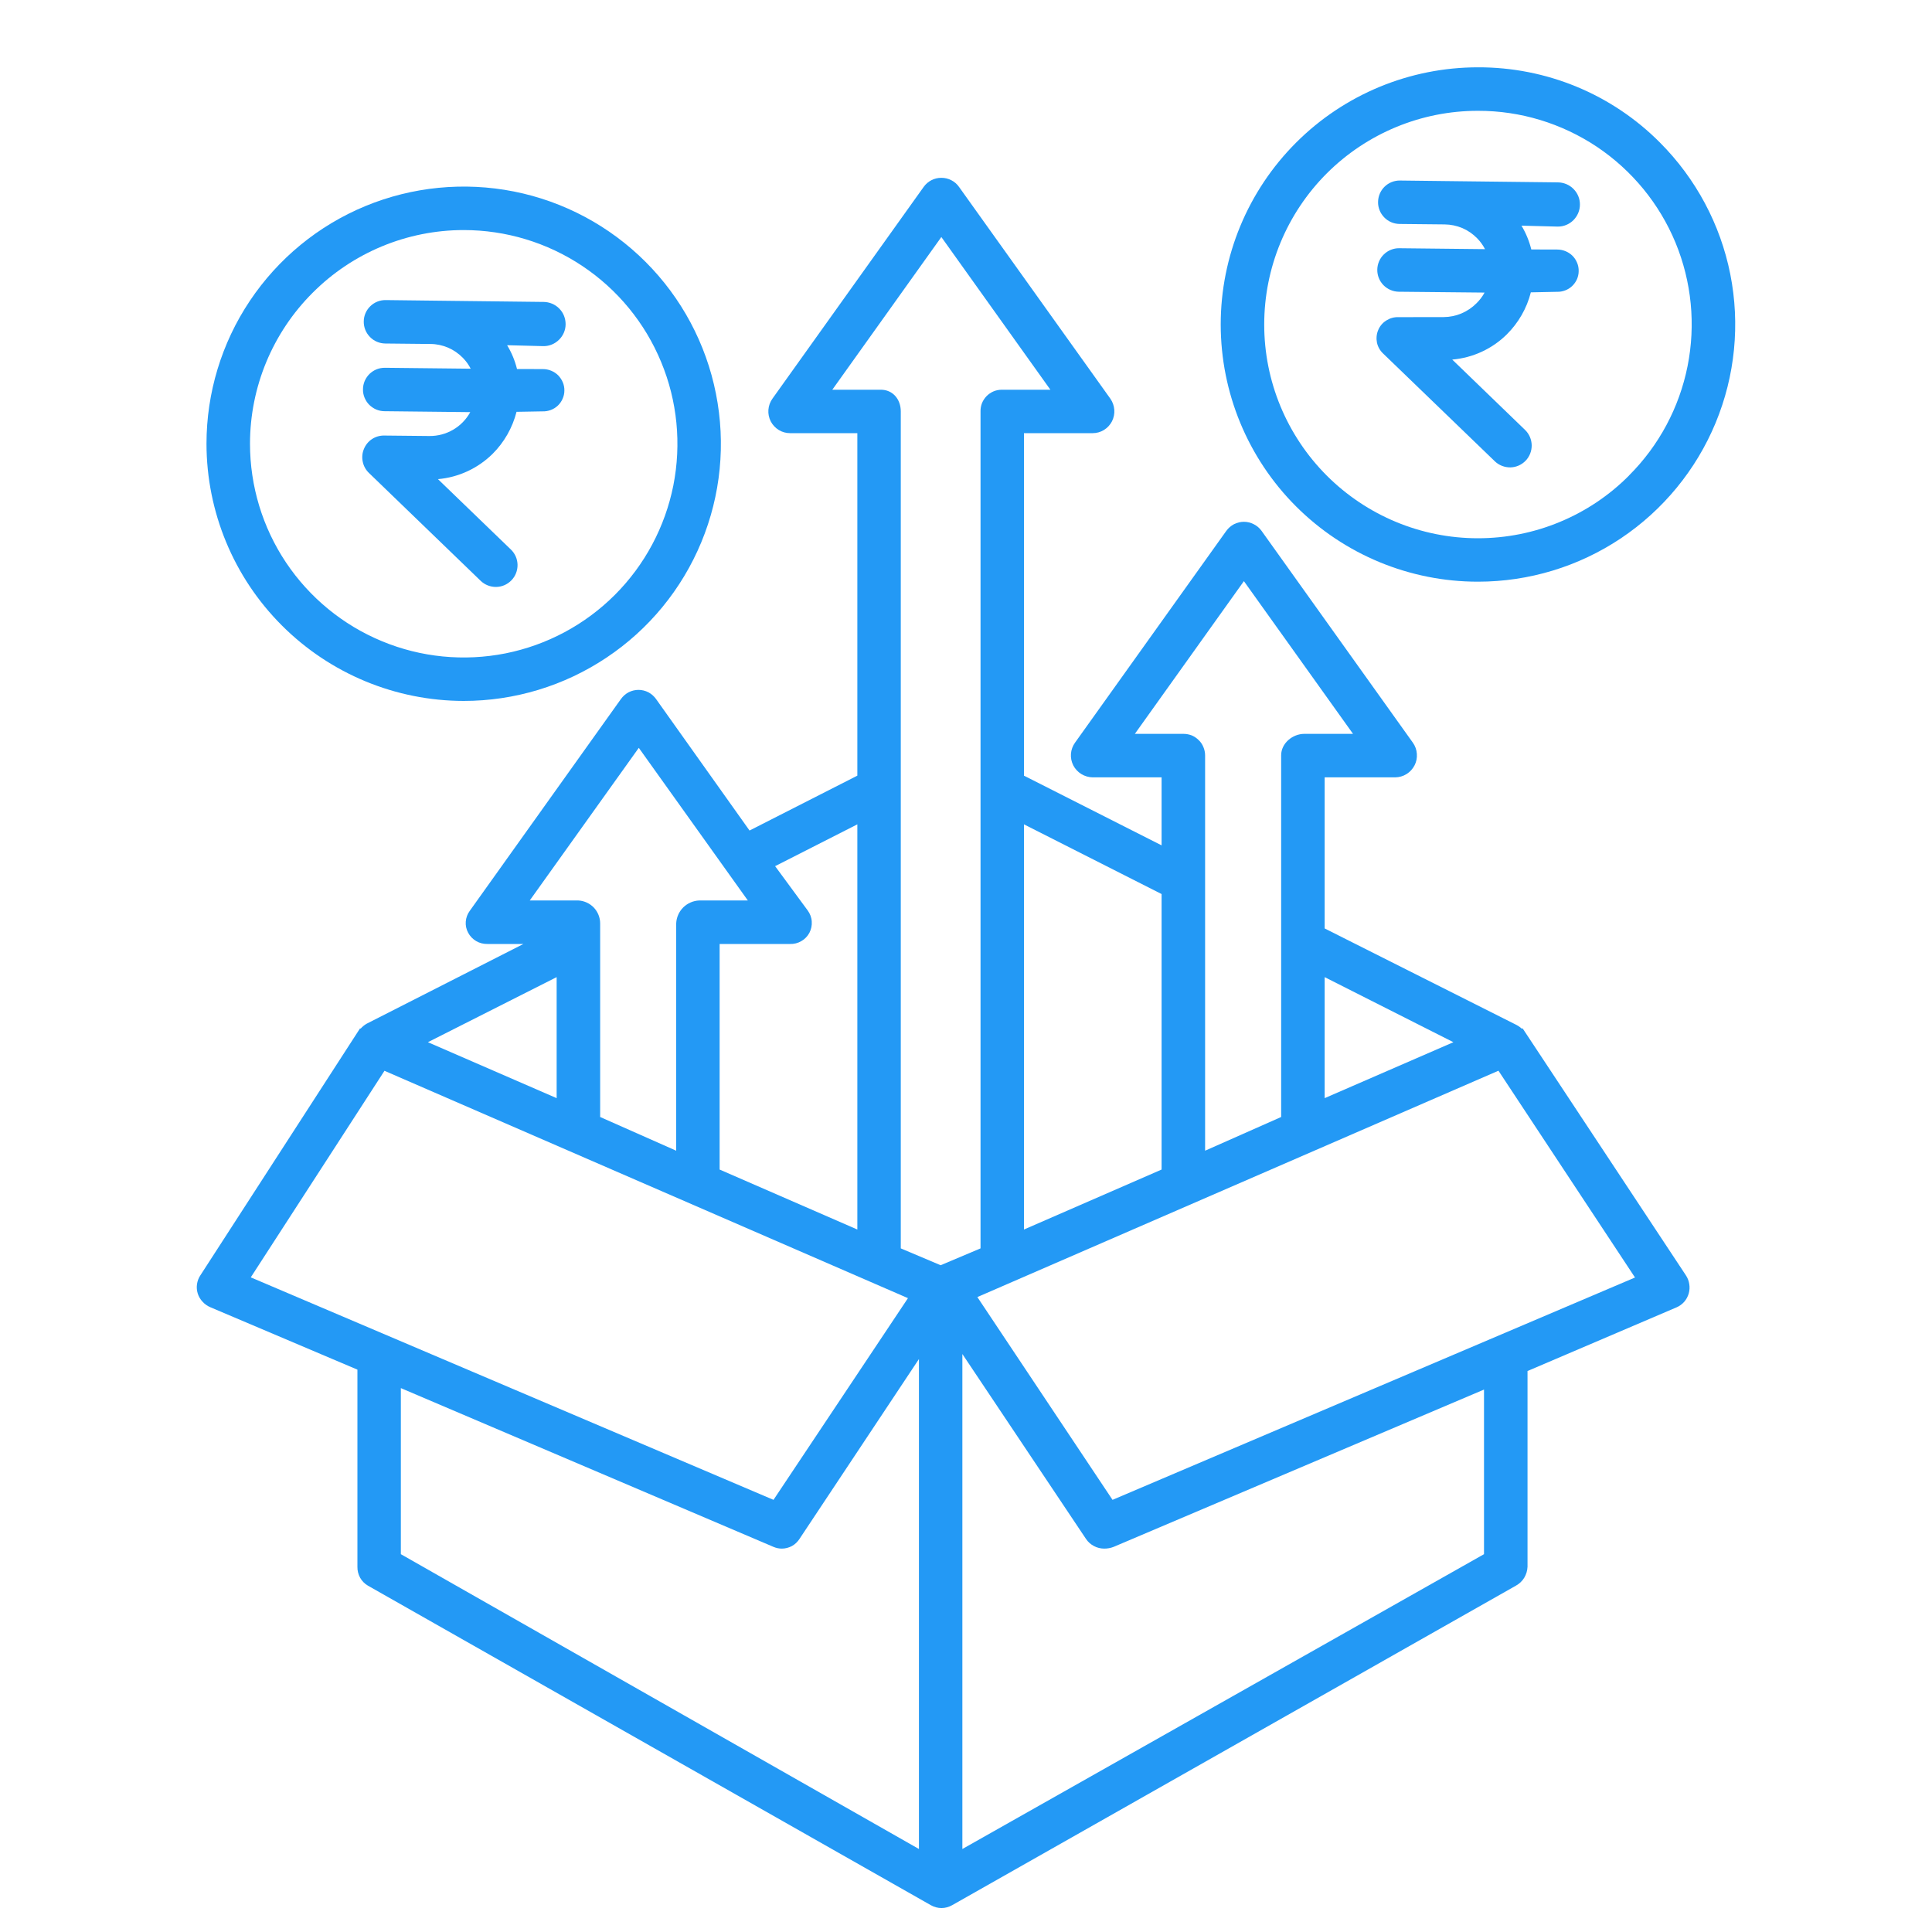 <svg width="25" height="25" viewBox="0 0 25 25" fill="none" xmlns="http://www.w3.org/2000/svg">
<g clip-path="url(#clip0_416_7482)">
<path d="M19.702 13.306L19.693 13.312C19.667 13.288 19.638 13.269 19.606 13.254L17.141 12.014V10.059H18.054C18.106 10.058 18.157 10.044 18.201 10.016C18.245 9.989 18.28 9.95 18.304 9.904C18.328 9.858 18.338 9.807 18.334 9.755C18.331 9.703 18.313 9.654 18.283 9.611L16.325 6.87C16.299 6.834 16.265 6.804 16.225 6.784C16.185 6.763 16.141 6.752 16.096 6.752C16.052 6.752 16.008 6.763 15.968 6.783C15.928 6.804 15.894 6.834 15.868 6.87L13.91 9.611C13.88 9.653 13.862 9.703 13.858 9.754C13.854 9.806 13.865 9.858 13.888 9.904C13.912 9.95 13.948 9.989 13.992 10.016C14.036 10.043 14.087 10.058 14.139 10.059H15.031V10.939L13.25 10.037V5.605H14.139C14.191 5.605 14.241 5.591 14.285 5.564C14.329 5.537 14.365 5.498 14.389 5.452C14.412 5.406 14.423 5.354 14.419 5.303C14.415 5.251 14.398 5.202 14.368 5.159L12.41 2.419C12.384 2.382 12.35 2.352 12.31 2.332C12.27 2.311 12.226 2.301 12.181 2.301C12.136 2.301 12.092 2.311 12.052 2.332C12.013 2.352 11.978 2.382 11.952 2.419L9.995 5.159C9.965 5.201 9.947 5.251 9.943 5.303C9.939 5.354 9.95 5.406 9.973 5.452C9.997 5.498 10.033 5.537 10.077 5.564C10.121 5.591 10.172 5.605 10.223 5.605H11.094V10.037L9.699 10.747L8.489 9.045C8.463 9.009 8.429 8.979 8.39 8.958C8.35 8.938 8.307 8.927 8.262 8.927C8.218 8.927 8.174 8.938 8.134 8.958C8.095 8.979 8.061 9.009 8.035 9.045L6.079 11.786C6.049 11.826 6.031 11.875 6.027 11.925C6.023 11.975 6.034 12.026 6.058 12.07C6.082 12.115 6.118 12.152 6.162 12.178C6.207 12.204 6.257 12.216 6.308 12.215H6.773L4.746 13.246C4.716 13.263 4.69 13.284 4.667 13.31L4.659 13.307L2.592 16.504C2.569 16.538 2.555 16.577 2.549 16.618C2.543 16.659 2.547 16.7 2.559 16.739C2.572 16.779 2.593 16.815 2.622 16.845C2.65 16.876 2.685 16.9 2.723 16.916L4.625 17.723V20.274C4.624 20.324 4.636 20.372 4.66 20.416C4.684 20.459 4.719 20.494 4.762 20.519L12.045 24.653C12.087 24.677 12.135 24.69 12.183 24.69C12.231 24.69 12.279 24.677 12.321 24.653L19.615 20.519C19.659 20.495 19.697 20.46 19.723 20.417C19.749 20.374 19.764 20.325 19.766 20.274V17.741L21.697 16.916C21.734 16.9 21.767 16.875 21.794 16.845C21.821 16.814 21.84 16.778 21.852 16.738C21.863 16.699 21.866 16.657 21.859 16.616C21.853 16.575 21.838 16.537 21.815 16.502L19.702 13.306ZM18.807 13.486L17.141 14.21V12.644L18.807 13.486ZM14.685 9.496L16.096 7.52L17.508 9.496H16.879C16.724 9.496 16.578 9.619 16.578 9.774V14.454L15.594 14.89V9.774C15.594 9.737 15.586 9.701 15.572 9.667C15.558 9.633 15.538 9.602 15.511 9.577C15.485 9.551 15.454 9.53 15.421 9.516C15.386 9.503 15.35 9.496 15.313 9.496H14.685ZM15.031 11.569V15.134L13.25 15.91V10.667L15.031 11.569ZM10.77 5.043L12.181 3.067L13.592 5.043H12.964C12.927 5.043 12.891 5.05 12.857 5.064C12.824 5.078 12.793 5.099 12.767 5.125C12.742 5.151 12.721 5.182 12.707 5.216C12.694 5.25 12.687 5.286 12.688 5.323V16.154L12.172 16.372L11.656 16.154V5.323C11.656 5.167 11.553 5.043 11.398 5.043H10.77ZM11.094 10.667V15.91L9.312 15.134V12.215H10.223C10.274 12.217 10.325 12.204 10.369 12.178C10.414 12.153 10.45 12.115 10.474 12.07C10.497 12.025 10.508 11.974 10.504 11.923C10.501 11.872 10.482 11.823 10.452 11.782L10.03 11.208L11.094 10.667ZM8.266 9.677L9.677 11.652H9.049C8.971 11.655 8.897 11.687 8.841 11.742C8.786 11.797 8.753 11.871 8.75 11.949V14.89L7.766 14.454V11.949C7.766 11.873 7.736 11.799 7.684 11.744C7.631 11.689 7.559 11.656 7.483 11.652H6.855L8.266 9.677ZM7.203 12.644V14.21L5.537 13.486L7.203 12.644ZM4.975 13.856L11.749 16.798L10.009 19.408L3.245 16.529L4.975 13.856ZM5.187 17.962L10.01 20.017C10.043 20.031 10.08 20.039 10.117 20.039C10.162 20.039 10.207 20.027 10.247 20.006C10.287 19.984 10.32 19.952 10.345 19.914L11.891 17.586V23.926L5.187 20.111V17.962ZM19.203 20.111L12.453 23.926V17.521L14.053 19.914C14.079 19.953 14.114 19.984 14.156 20.006C14.197 20.028 14.243 20.039 14.289 20.039C14.33 20.039 14.371 20.032 14.409 20.017L19.203 17.981V20.111ZM14.396 19.408L12.647 16.784L19.39 13.855L21.157 16.531L14.396 19.408Z" fill="#2399F5"/>
<path d="M19.127 0.871H19.125C18.243 0.871 17.396 1.221 16.772 1.845C16.147 2.469 15.796 3.316 15.796 4.198C15.796 5.081 16.146 5.928 16.77 6.552C17.394 7.176 18.241 7.527 19.123 7.527H19.125C19.784 7.527 20.427 7.332 20.974 6.966C21.521 6.6 21.948 6.08 22.2 5.472C22.452 4.864 22.518 4.195 22.39 3.549C22.262 2.904 21.945 2.311 21.48 1.845C21.172 1.535 20.805 1.289 20.401 1.122C19.997 0.955 19.564 0.87 19.127 0.871ZM21.08 6.153C20.824 6.411 20.519 6.615 20.184 6.754C19.848 6.894 19.489 6.965 19.125 6.965H19.123C18.39 6.965 17.687 6.673 17.168 6.154C16.65 5.635 16.358 4.932 16.359 4.198C16.359 3.465 16.65 2.762 17.169 2.243C17.688 1.725 18.392 1.433 19.125 1.434H19.127C19.674 1.433 20.208 1.596 20.663 1.899C21.117 2.203 21.472 2.635 21.681 3.14C21.89 3.646 21.944 4.202 21.837 4.738C21.73 5.274 21.466 5.767 21.079 6.153H21.08Z" fill="#2399F5"/>
<path d="M20.154 2.932H20.157C20.233 2.933 20.305 2.903 20.359 2.85C20.413 2.796 20.444 2.724 20.444 2.648C20.445 2.572 20.415 2.499 20.361 2.445C20.308 2.391 20.235 2.361 20.16 2.36L18.701 2.343L18.116 2.336C18.041 2.335 17.969 2.364 17.916 2.416C17.863 2.468 17.833 2.539 17.832 2.614C17.831 2.688 17.86 2.76 17.912 2.813C17.964 2.867 18.035 2.897 18.11 2.898L18.695 2.904C18.773 2.905 18.85 2.921 18.922 2.951C18.994 2.982 19.059 3.027 19.114 3.083C19.155 3.125 19.189 3.172 19.216 3.224L18.106 3.212C18.032 3.211 17.96 3.24 17.907 3.292C17.853 3.344 17.823 3.416 17.822 3.49C17.821 3.565 17.85 3.637 17.902 3.69C17.954 3.743 18.026 3.774 18.1 3.775L19.21 3.786C19.182 3.838 19.147 3.884 19.105 3.925C18.992 4.038 18.841 4.102 18.682 4.103L18.097 4.104H18.094C18.038 4.102 17.984 4.118 17.937 4.148C17.89 4.178 17.854 4.221 17.833 4.273C17.812 4.324 17.807 4.38 17.818 4.435C17.83 4.489 17.858 4.538 17.899 4.576L19.345 5.971C19.399 6.022 19.471 6.049 19.546 6.048C19.62 6.046 19.69 6.015 19.742 5.961C19.793 5.908 19.821 5.836 19.82 5.762C19.819 5.688 19.789 5.617 19.736 5.565L18.792 4.653C19.058 4.63 19.308 4.515 19.498 4.327C19.649 4.177 19.757 3.989 19.809 3.783L20.144 3.776H20.147C20.183 3.777 20.219 3.771 20.253 3.758C20.287 3.745 20.318 3.726 20.344 3.701C20.37 3.676 20.391 3.646 20.406 3.613C20.42 3.58 20.428 3.544 20.428 3.508C20.429 3.471 20.422 3.435 20.408 3.401C20.394 3.367 20.374 3.336 20.348 3.31C20.322 3.284 20.291 3.264 20.257 3.25C20.223 3.236 20.187 3.229 20.15 3.229L19.815 3.228C19.788 3.119 19.745 3.015 19.688 2.92L20.154 2.932Z" fill="#2399F5"/>
<path d="M6 9.07C6.658 9.07 7.302 8.875 7.849 8.509C8.397 8.144 8.823 7.624 9.075 7.016C9.327 6.408 9.393 5.739 9.264 5.093C9.136 4.447 8.819 3.854 8.354 3.389C7.888 2.923 7.295 2.606 6.65 2.478C6.004 2.35 5.335 2.416 4.727 2.667C4.118 2.919 3.599 3.346 3.233 3.893C2.867 4.44 2.672 5.084 2.672 5.742C2.673 6.625 3.024 7.471 3.648 8.094C4.272 8.718 5.118 9.069 6 9.07ZM6 2.977C6.547 2.977 7.082 3.139 7.537 3.443C7.992 3.747 8.346 4.178 8.555 4.684C8.765 5.189 8.819 5.745 8.713 6.282C8.606 6.818 8.343 7.311 7.956 7.698C7.569 8.085 7.076 8.348 6.54 8.455C6.003 8.561 5.447 8.507 4.942 8.297C4.437 8.088 4.005 7.733 3.701 7.279C3.397 6.824 3.235 6.289 3.235 5.742C3.235 5.009 3.527 4.306 4.046 3.788C4.564 3.269 5.267 2.977 6 2.977Z" fill="#2399F5"/>
<path d="M5.557 5.642L4.972 5.636C4.915 5.635 4.86 5.651 4.813 5.682C4.766 5.713 4.73 5.758 4.709 5.81C4.687 5.862 4.682 5.92 4.694 5.975C4.705 6.03 4.733 6.08 4.773 6.119L6.22 7.516C6.274 7.568 6.346 7.596 6.421 7.595C6.495 7.594 6.566 7.563 6.618 7.509C6.67 7.456 6.698 7.383 6.697 7.309C6.696 7.234 6.665 7.163 6.611 7.111L5.667 6.2C5.933 6.177 6.183 6.061 6.373 5.874C6.524 5.724 6.631 5.536 6.684 5.329L7.019 5.323H7.022C7.058 5.324 7.094 5.318 7.128 5.305C7.162 5.292 7.193 5.273 7.219 5.248C7.245 5.223 7.266 5.193 7.28 5.16C7.295 5.127 7.303 5.091 7.303 5.055C7.304 5.018 7.297 4.982 7.283 4.948C7.269 4.914 7.248 4.883 7.223 4.857C7.197 4.831 7.166 4.811 7.132 4.797C7.098 4.783 7.062 4.776 7.025 4.776L6.69 4.775C6.663 4.666 6.62 4.562 6.562 4.467L7.028 4.479H7.032C7.107 4.48 7.18 4.45 7.234 4.396C7.288 4.343 7.319 4.271 7.319 4.195C7.319 4.119 7.29 4.046 7.236 3.992C7.183 3.938 7.11 3.908 7.035 3.907L5.576 3.89L4.991 3.883C4.916 3.882 4.844 3.911 4.791 3.963C4.738 4.015 4.707 4.086 4.707 4.161C4.706 4.235 4.735 4.307 4.787 4.36C4.839 4.414 4.91 4.444 4.985 4.445L5.569 4.451C5.648 4.451 5.725 4.468 5.797 4.498C5.869 4.529 5.934 4.574 5.989 4.63C6.03 4.672 6.064 4.719 6.091 4.771L4.981 4.759C4.944 4.759 4.908 4.765 4.873 4.779C4.839 4.793 4.808 4.813 4.781 4.839C4.755 4.865 4.734 4.896 4.719 4.93C4.705 4.964 4.697 5 4.697 5.037C4.696 5.074 4.703 5.111 4.717 5.145C4.731 5.179 4.751 5.211 4.777 5.237C4.803 5.263 4.834 5.284 4.868 5.299C4.902 5.313 4.938 5.321 4.975 5.321L6.085 5.333C6.033 5.428 5.957 5.506 5.863 5.561C5.77 5.615 5.664 5.643 5.557 5.642L5.557 5.642Z" fill="#2399F5"/>
</g>
<defs>
<clipPath id="clip0_416_7482">
<rect width="24" height="24" fill="white" transform="translate(0.5 0.777)"/>
</clipPath>
</defs>
</svg>
